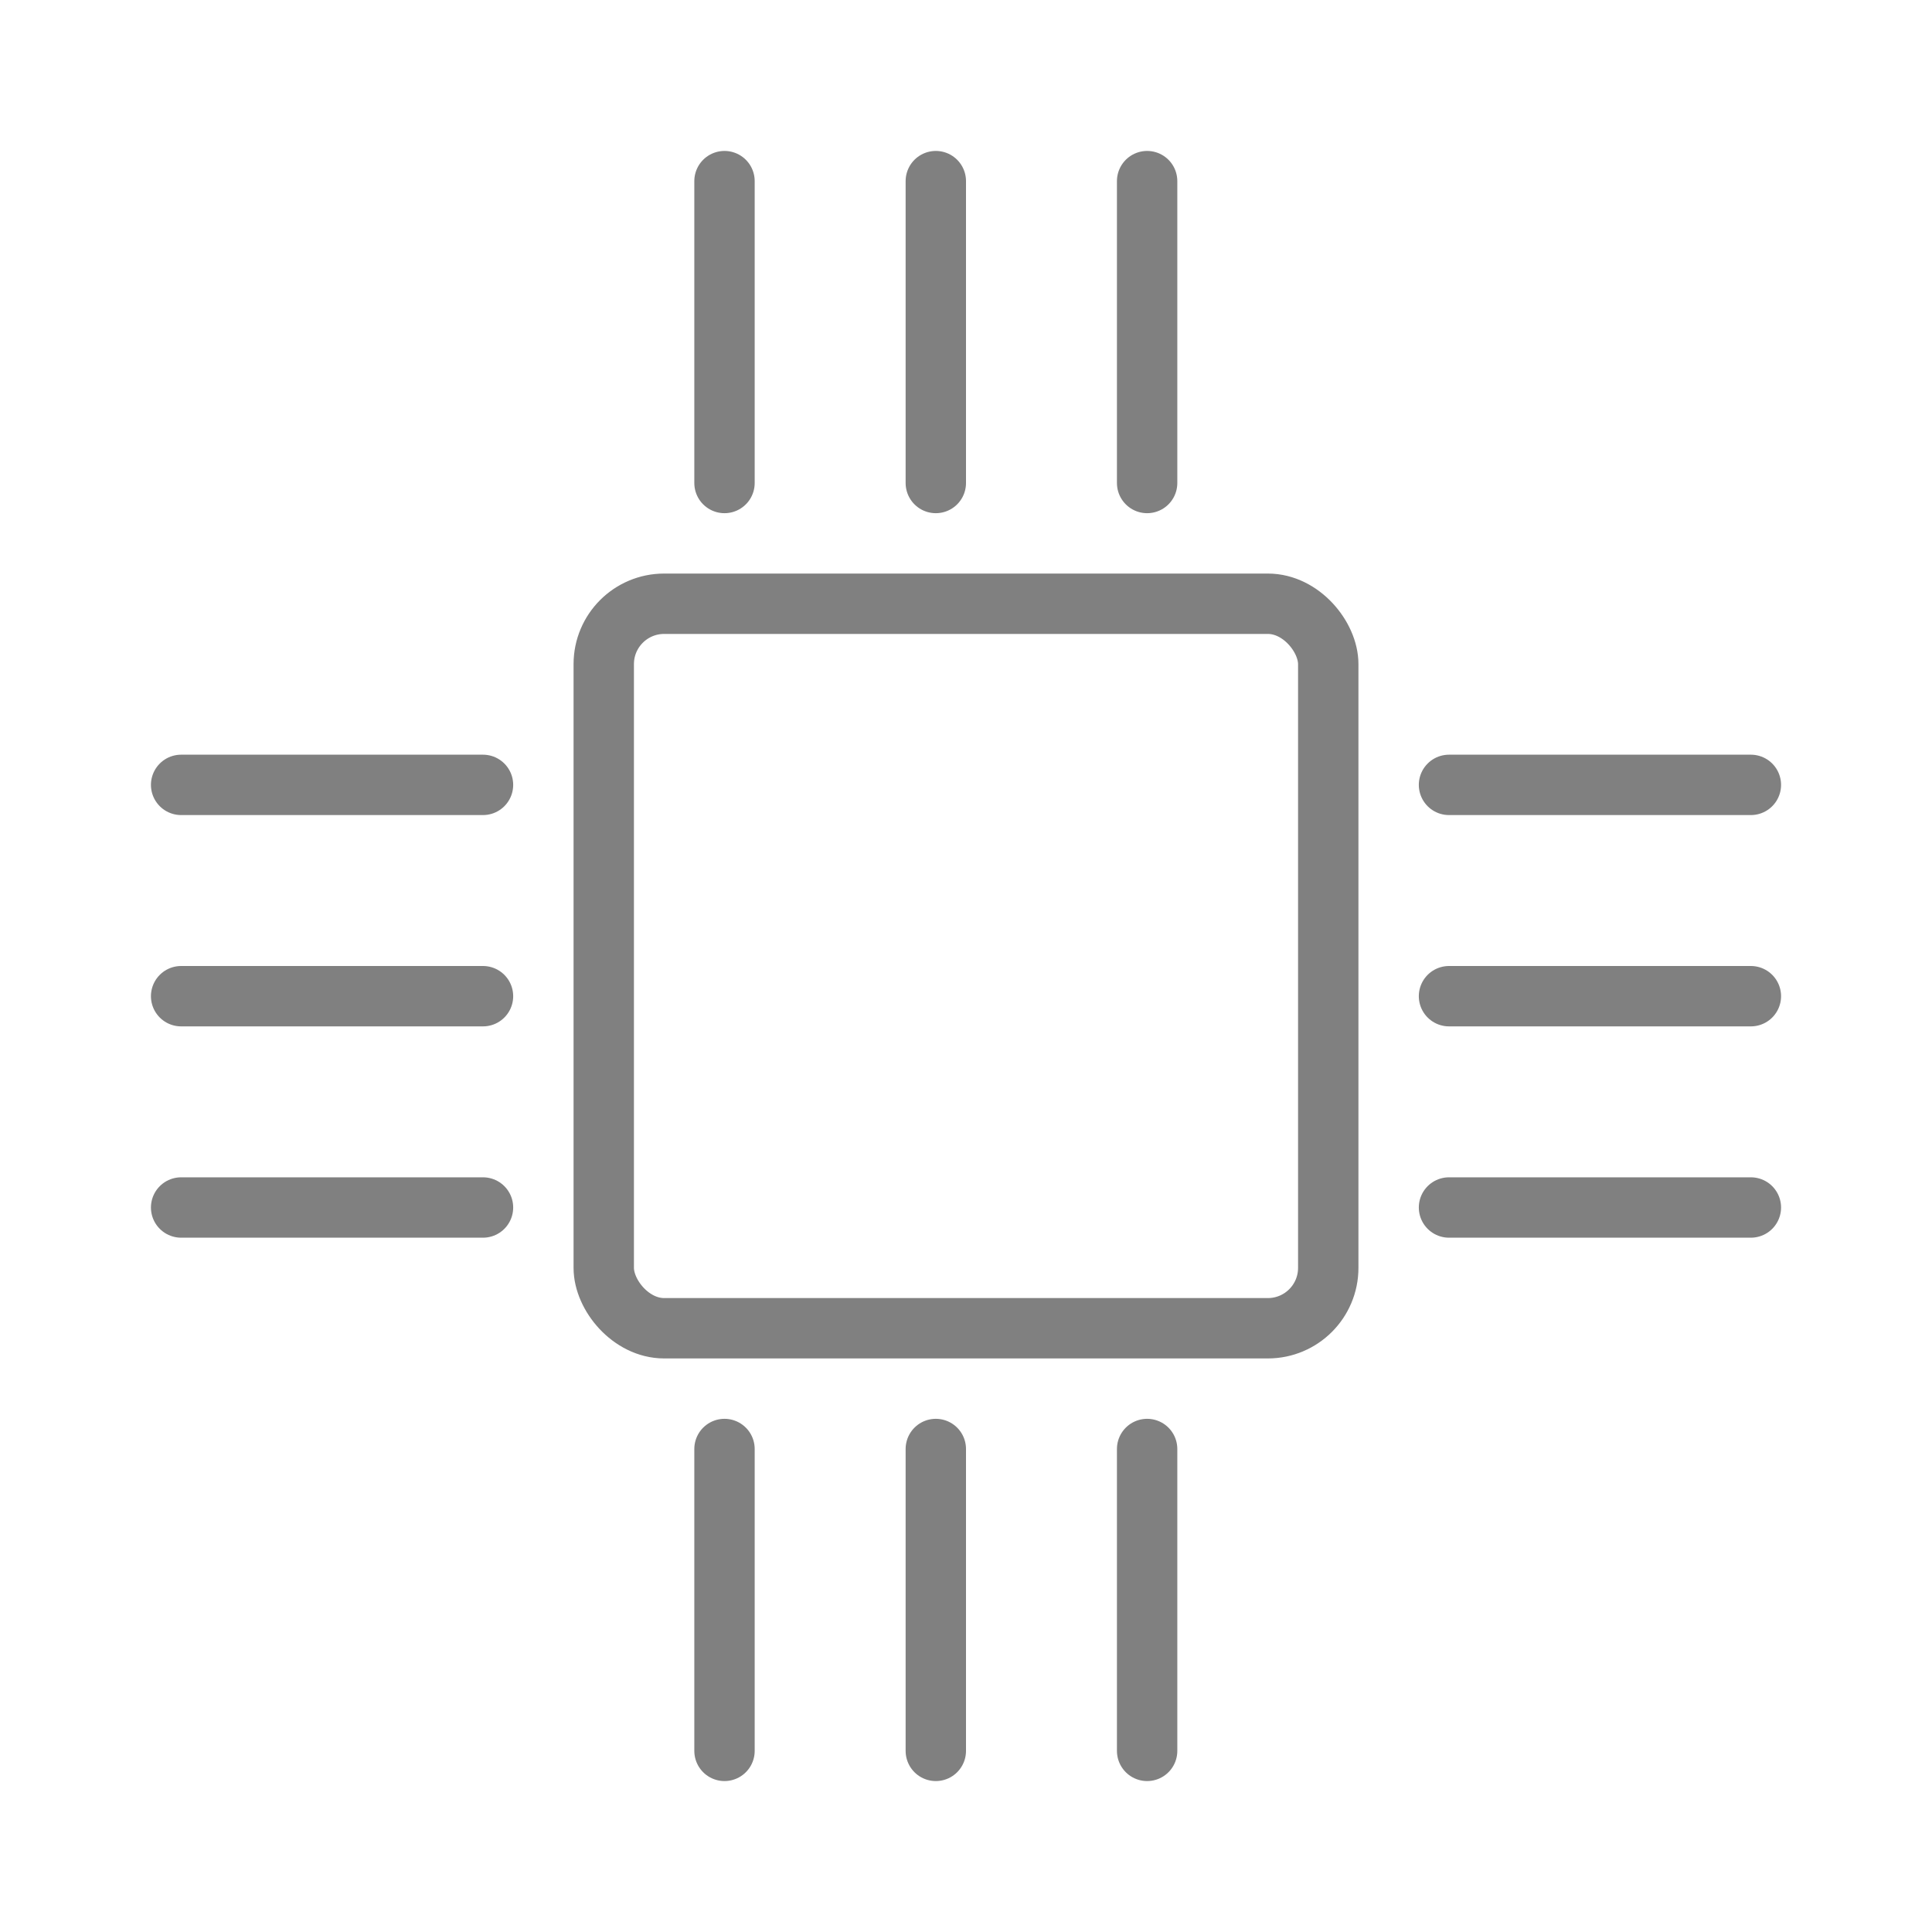 ﻿<svg xmlns="http://www.w3.org/2000/svg" width="64" height="64">
  <rect width="24" height="24" x="20" y="20" fill="transparent" stroke="gray" stroke-width="2" rx="2" />
  
  <line x1="24" y1="16" x2="24" y2="6" stroke="gray" stroke-linecap="round" stroke-width="2" />
  <line x1="31" y1="16" x2="31" y2="6" stroke="gray" stroke-linecap="round" stroke-width="2" />
  <line x1="38" y1="16" x2="38" y2="6" stroke="gray" stroke-linecap="round" stroke-width="2" />

  <line x1="24" y1="48" x2="24" y2="58" stroke="gray" stroke-linecap="round" stroke-width="2" />
  <line x1="31" y1="48" x2="31" y2="58" stroke="gray" stroke-linecap="round" stroke-width="2" />
  <line x1="38" y1="48" x2="38" y2="58" stroke="gray" stroke-linecap="round" stroke-width="2" />

  <line x1="16" y1="26" x2="6" y2="26" stroke="gray" stroke-linecap="round" stroke-width="2" />
  <line x1="16" y1="33" x2="6" y2="33" stroke="gray" stroke-linecap="round" stroke-width="2" />
  <line x1="16" y1="40" x2="6" y2="40" stroke="gray" stroke-linecap="round" stroke-width="2" />

  <line x1="48" y1="26" x2="58" y2="26" stroke="gray" stroke-linecap="round" stroke-width="2" />
  <line x1="48" y1="33" x2="58" y2="33" stroke="gray" stroke-linecap="round" stroke-width="2" />
  <line x1="48" y1="40" x2="58" y2="40" stroke="gray" stroke-linecap="round" stroke-width="2" />
</svg>